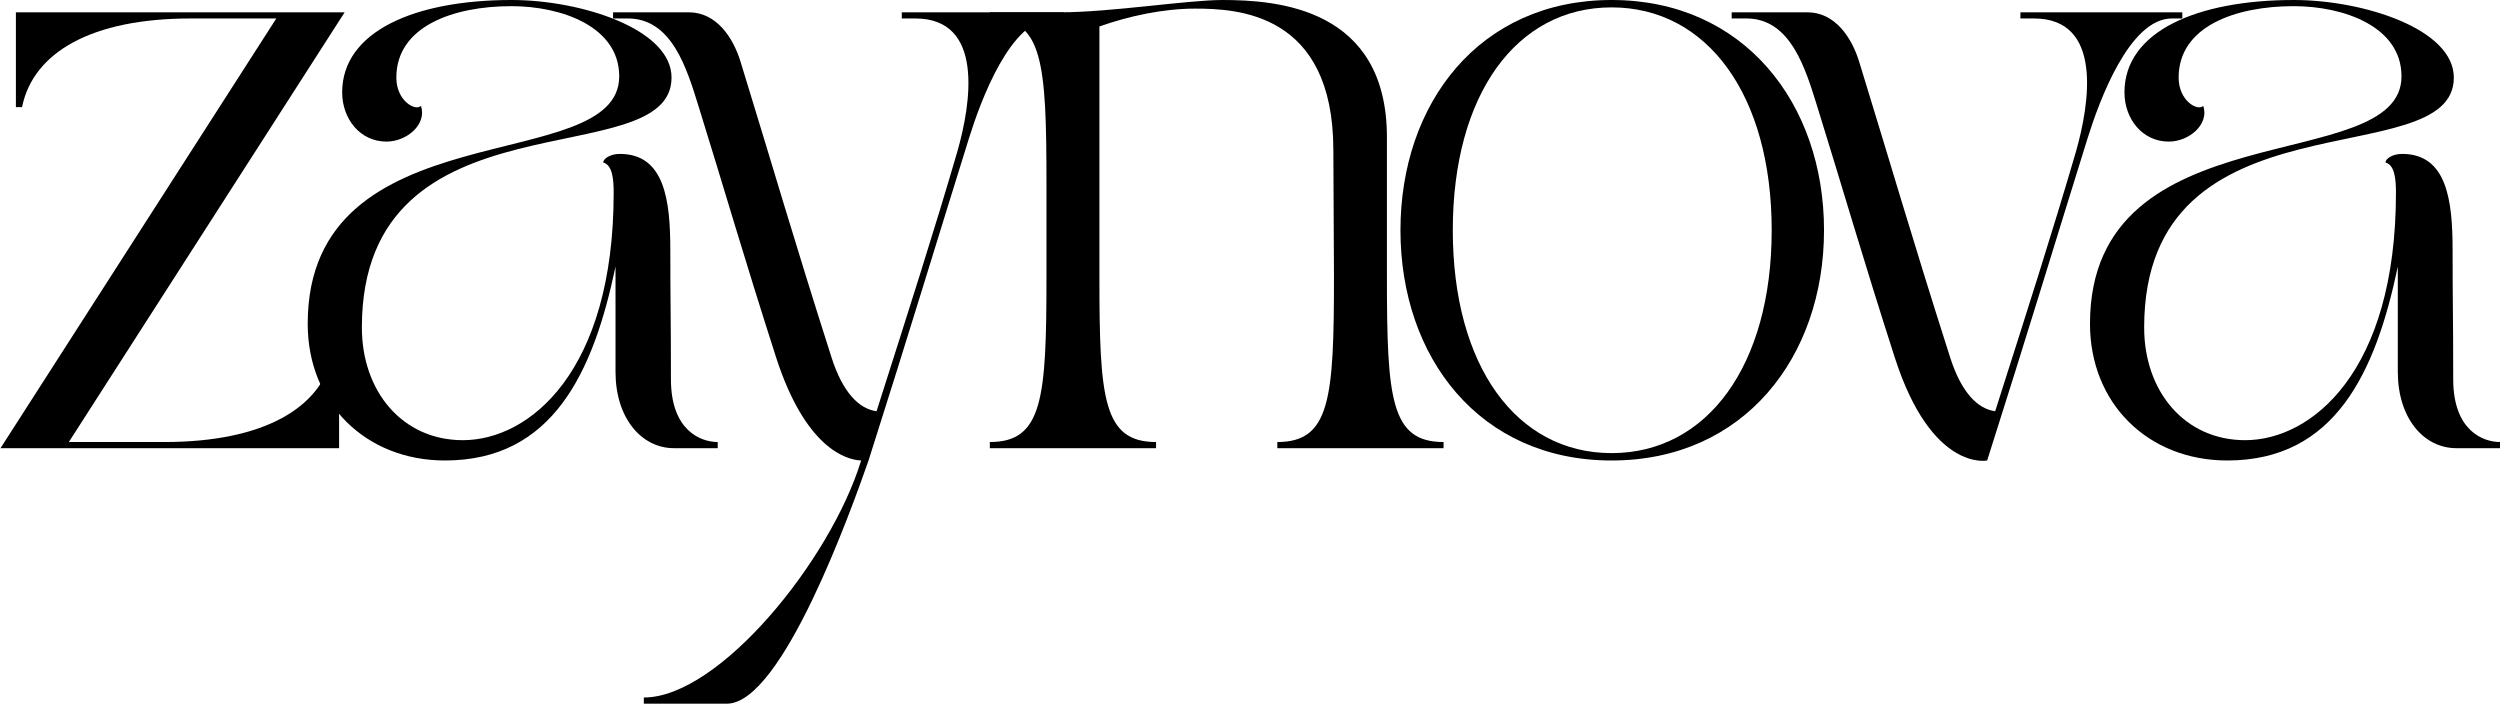 <?xml version="1.0" encoding="UTF-8"?>
<svg id="Layer_1" data-name="Layer 1" xmlns="http://www.w3.org/2000/svg" viewBox="0 0 1287.352 362.35">
  <path d="M142.28,9.511h-44.065C47.175,9.511,17.059,26.946,11.352,55.161h-3.17V6.34h169.287L35.445,227.618h49.138c51.04,0,81.156-17.437,86.862-45.65h3.17v48.82H.257L142.28,9.511Z"/>
  <path d="M318.857,39.31c0-25.678-29.8-36.14-55.478-36.14-30.117,0-59.282,10.462-59.282,36.774,0,12.046,9.828,17.436,12.681,14.583,3.17,9.51-7.292,18.387-17.753,18.387-13.632,0-22.825-11.73-22.825-25.361,0-31.385,37.408-47.553,87.18-47.553,35.823,0,82.424,14.9,82.424,39.944,0,51.04-159.459,4.755-159.459,128.709,0,32.969,20.923,58.014,51.991,58.014,34.238,0,77.669-35.189,77.669-127.441,0-6.974-.634-14.266-5.389-15.534,0-1.902,3.487-4.438,8.56-4.438,23.142,0,25.995,24.094,25.995,49.455,0,28.214.317,32.97.317,66.573,0,26.629,15.534,32.336,24.094,32.336v3.17h-22.508c-16.802,0-30.117-15.534-30.117-39.311v-54.209c-11.413,54.526-32.336,99.859-87.813,99.859-40.896,0-70.695-29.482-70.695-70.377,0-111.59,160.411-75.133,160.411-127.441Z"/>
  <path d="M315.688,6.34h38.993c14.266,0,22.825,12.998,26.629,25.361,16.802,54.527,27.263,90.984,46.918,152.485,5.706,17.753,13.949,26.312,23.142,27.58,16.168-50.723,29.8-93.202,41.529-133.463,7.291-25.361,13.948-68.792-21.557-68.792h-6.975v-3.17h83.375v3.17h-5.39c-21.874,0-37.407,42.48-43.431,61.818-15.534,49.772-31.068,101.128-51.674,165.799-8.56,24.411-44.382,125.222-72.914,125.222h-42.797v-3.17c38.676,0,96.056-70.378,111.907-122.052-8.243-.316-28.849-6.974-43.749-52.941-16.802-52.308-26.629-86.545-39.944-129.343-6.023-19.338-13.632-45.333-36.457-45.333h-7.608v-3.17Z"/>
  <path d="M538.869,142.657v-48.187c0-62.452-1.902-84.96-29.165-84.96v-3.17h36.14c25.995,0,65.622-6.34,83.692-6.34,28.215,0,84.644,4.121,84.644,70.695v71.962c0,62.452,1.902,84.961,29.165,84.961v3.17h-85.594v-3.17c27.263,0,29.165-22.509,29.165-84.961,0-9.51-.316-65.305-.316-65.305,0-71.012-49.772-72.914-71.329-72.914-16.168,0-33.921,3.804-49.138,9.193v129.025c0,62.452,1.902,84.961,29.166,84.961v3.17h-85.595v-3.17c27.263,0,29.165-22.509,29.165-84.961Z"/>
  <path d="M721.154,118.564c0-65.306,40.578-118.564,108.736-118.564s109.371,53.259,109.371,118.564-41.213,118.563-109.371,118.563-108.736-53.258-108.736-118.563ZM829.891,233.324c49.138,0,82.424-45.017,82.424-114.76S879.028,3.804,829.891,3.804s-81.79,45.016-81.79,114.76,32.652,114.76,81.79,114.76Z"/>
  <path d="M891.712,6.34h38.993c14.266,0,22.825,12.998,26.629,25.361,16.803,54.527,27.264,90.984,46.919,152.485,5.706,17.753,13.948,26.312,23.142,27.58,16.168-50.723,29.8-93.202,41.529-133.463,7.292-25.361,13.949-68.792-21.557-68.792h-6.975v-3.17h83.375v3.17h-5.389c-21.874,0-37.408,42.48-43.432,61.818-15.533,49.772-31.067,101.128-51.674,165.799,0,0-28.531,6.023-47.552-52.941-16.802-52.308-26.63-86.545-39.944-129.343-6.023-19.338-13.632-45.333-36.457-45.333h-7.608v-3.17Z"/>
  <path d="M1236.629,39.31c0-25.678-29.8-36.14-55.479-36.14-30.116,0-59.281,10.462-59.281,36.774,0,12.046,9.827,17.436,12.68,14.583,3.171,9.51-7.291,18.387-17.752,18.387-13.632,0-22.826-11.73-22.826-25.361,0-31.385,37.408-47.553,87.18-47.553,35.823,0,82.425,14.9,82.425,39.944,0,51.04-159.46,4.755-159.46,128.709,0,32.969,20.924,58.014,51.991,58.014,34.237,0,77.669-35.189,77.669-127.441,0-6.974-.634-14.266-5.389-15.534,0-1.902,3.486-4.438,8.559-4.438,23.143,0,25.996,24.094,25.996,49.455,0,28.214.316,32.97.316,66.573,0,26.629,15.534,32.336,24.094,32.336v3.17h-22.509c-16.802,0-30.116-15.534-30.116-39.311v-54.209c-11.412,54.526-32.336,99.859-87.813,99.859-40.896,0-70.694-29.482-70.694-70.377,0-111.59,160.41-75.133,160.41-127.441Z"/>
</svg>